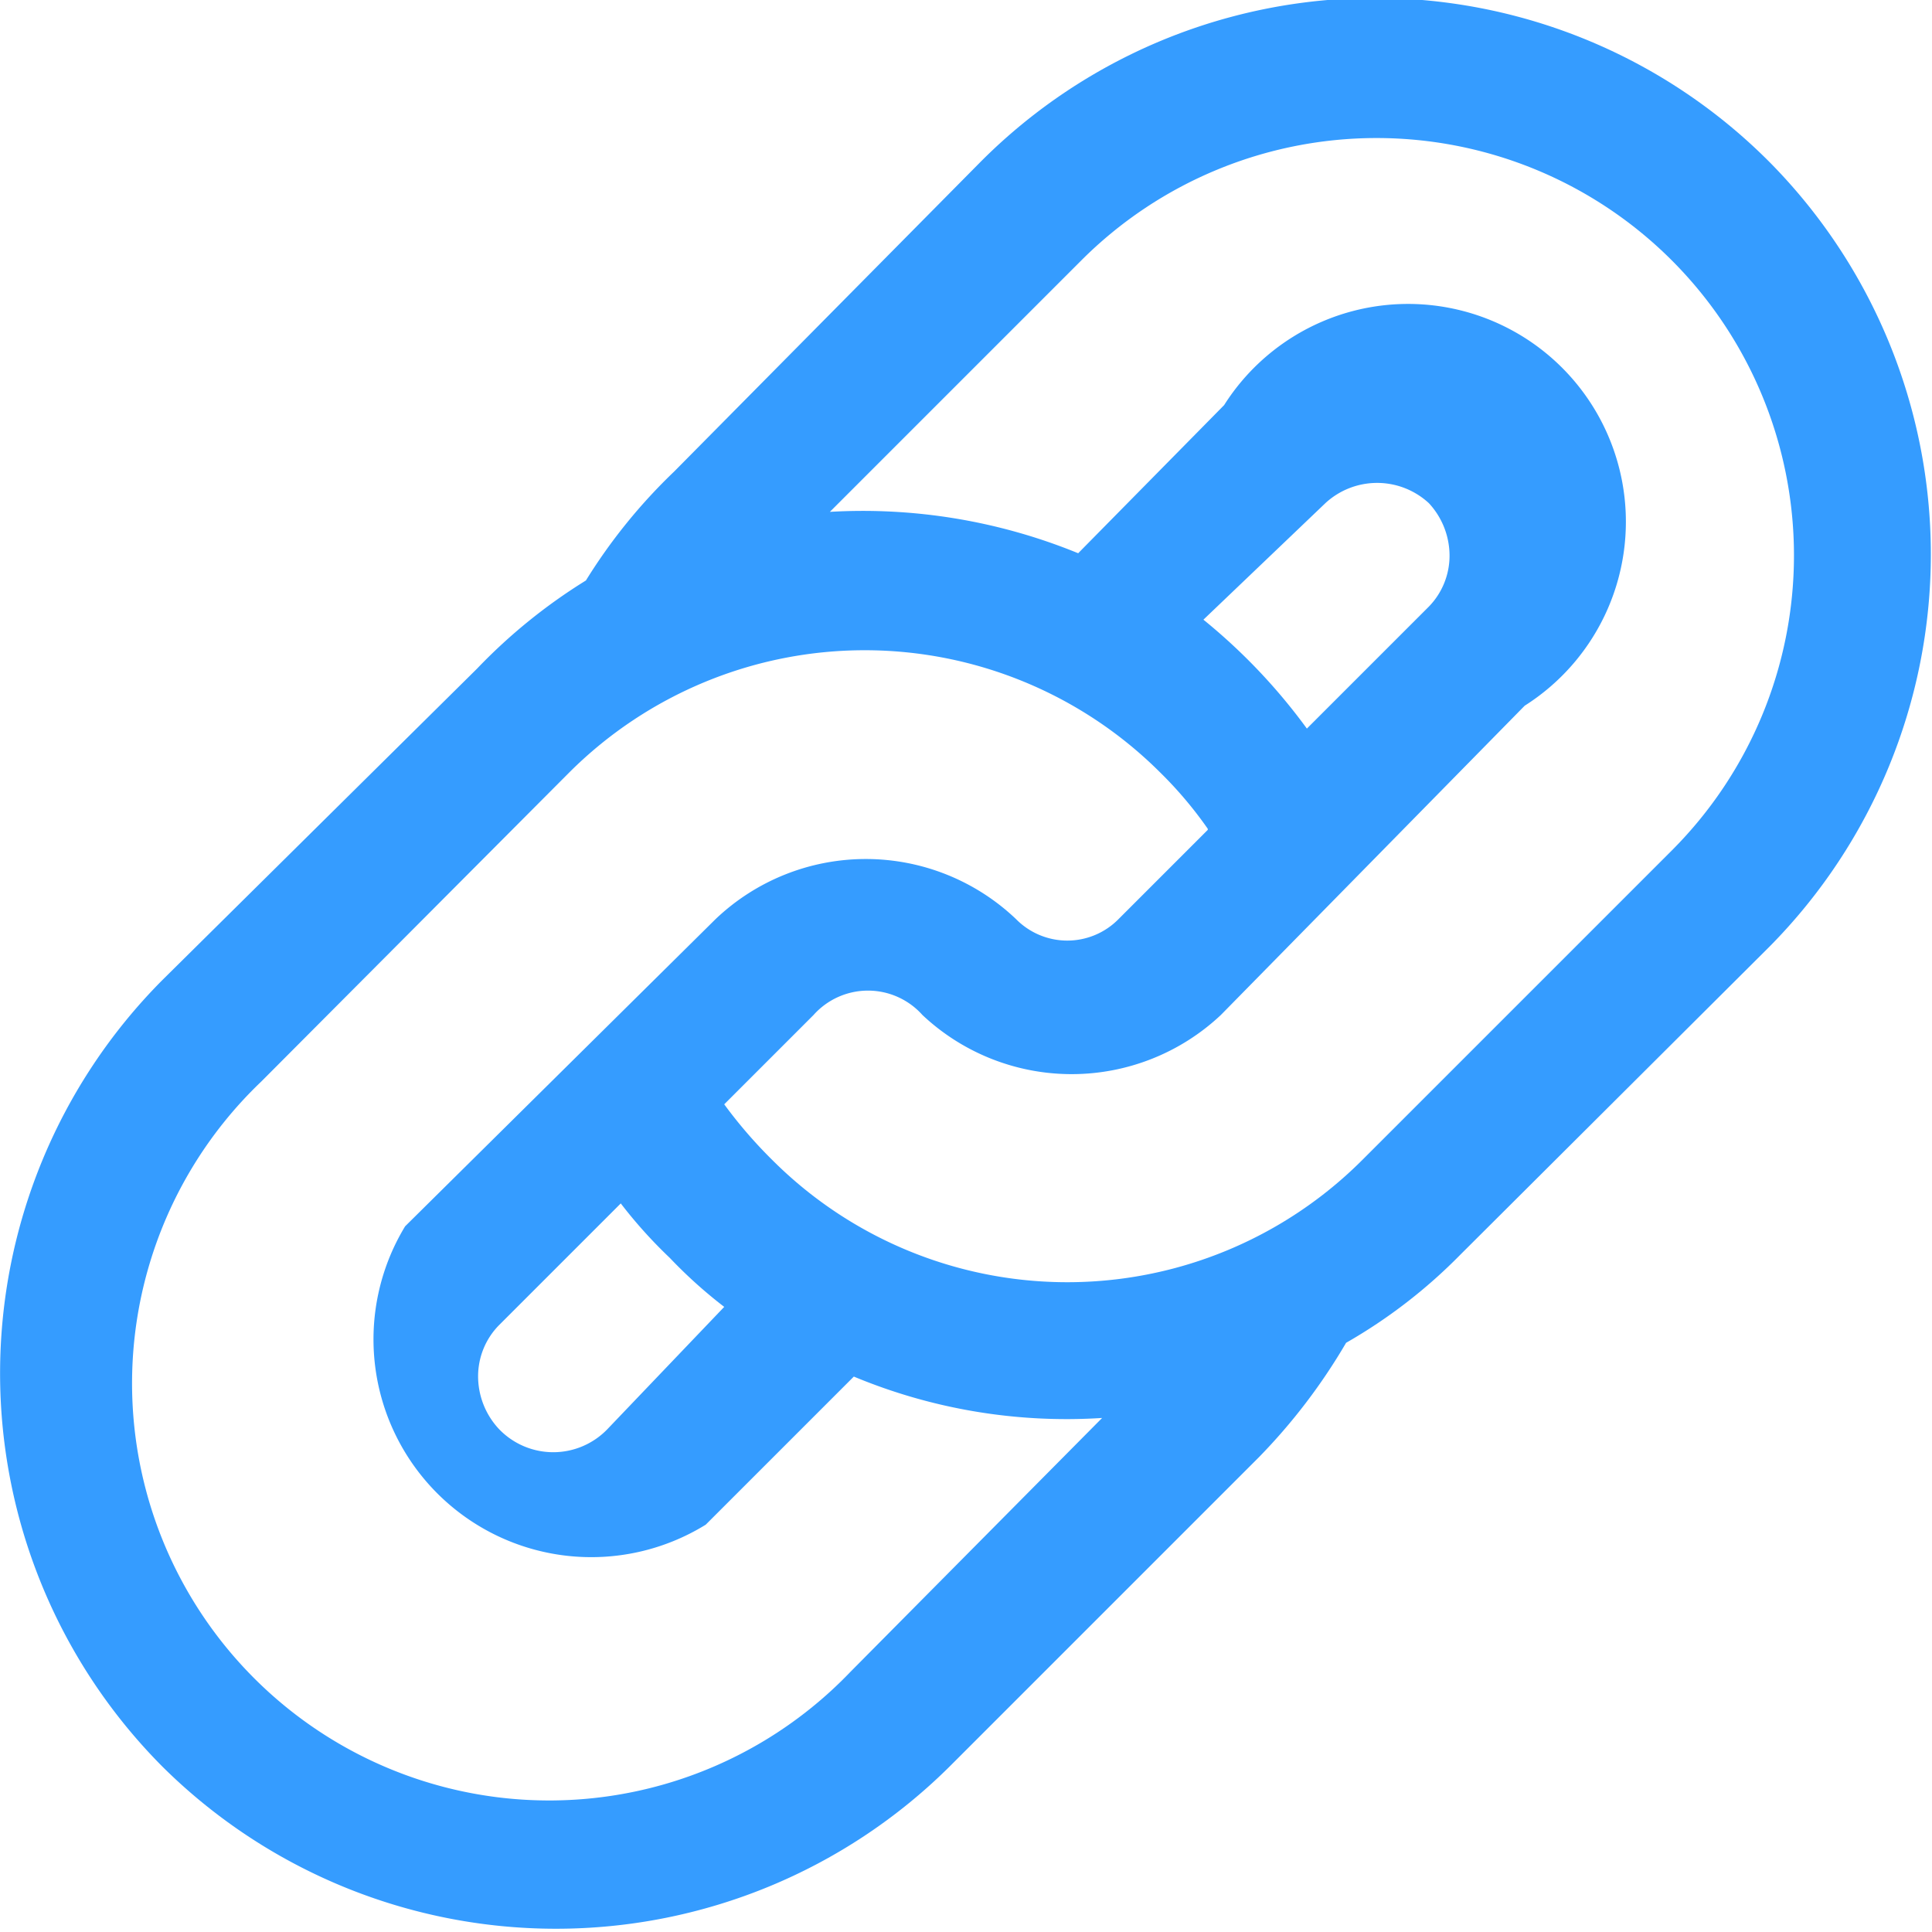 <svg xmlns="http://www.w3.org/2000/svg" viewBox="0 0 17.74 17.74"><g data-name="Layer 2"><path d="M16.25 1.49a5.11 5.11 0 0 0-7.25 0L6.19 4.33a5.08 5.08 0 0 0-.81 1 5.08 5.08 0 0 0-1 .81L1.49 9a5.12 5.12 0 0 0 0 7.22 5.13 5.13 0 0 0 7.23 0l2.84-2.84a5.4 5.4 0 0 0 .8-1.05 4.83 4.83 0 0 0 1.05-.81l2.84-2.83a5.12 5.12 0 0 0 0-7.2zM5.58 13.12a.69.69 0 0 1-1 0 .71.71 0 0 1-.19-.48.67.67 0 0 1 .19-.47l1.12-1.12a4.32 4.32 0 0 0 .45.5 4.32 4.32 0 0 0 .5.45zm6.59-8.5a.7.7 0 0 1 .95 0 .71.71 0 0 1 .19.48.67.67 0 0 1-.19.47L12 6.69a5.34 5.34 0 0 0-.95-1zm-1.08 3l-.82.82a.66.66 0 0 1-.94 0 2 2 0 0 0-2.76 0l-2.85 2.82A2 2 0 0 0 6.48 14l1.36-1.36a5.08 5.08 0 0 0 2.28.38l-2.31 2.33A3.83 3.83 0 1 1 2.4 9.93l2.83-2.84a3.84 3.84 0 0 1 5.42 0 3.67 3.67 0 0 1 .44.52zm-3.62 1.7a.67.67 0 0 1 1 0 2 2 0 0 0 2.74 0L14 6.48a2 2 0 1 0-2.76-2.76L9.9 5.08a5.22 5.22 0 0 0-2.28-.38l2.31-2.31a3.83 3.83 0 1 1 5.42 5.42l-2.84 2.84a3.83 3.83 0 0 1-5.42 0 4.23 4.23 0 0 1-.44-.51z" fill="#359cff" data-name="1280"/></g></svg>